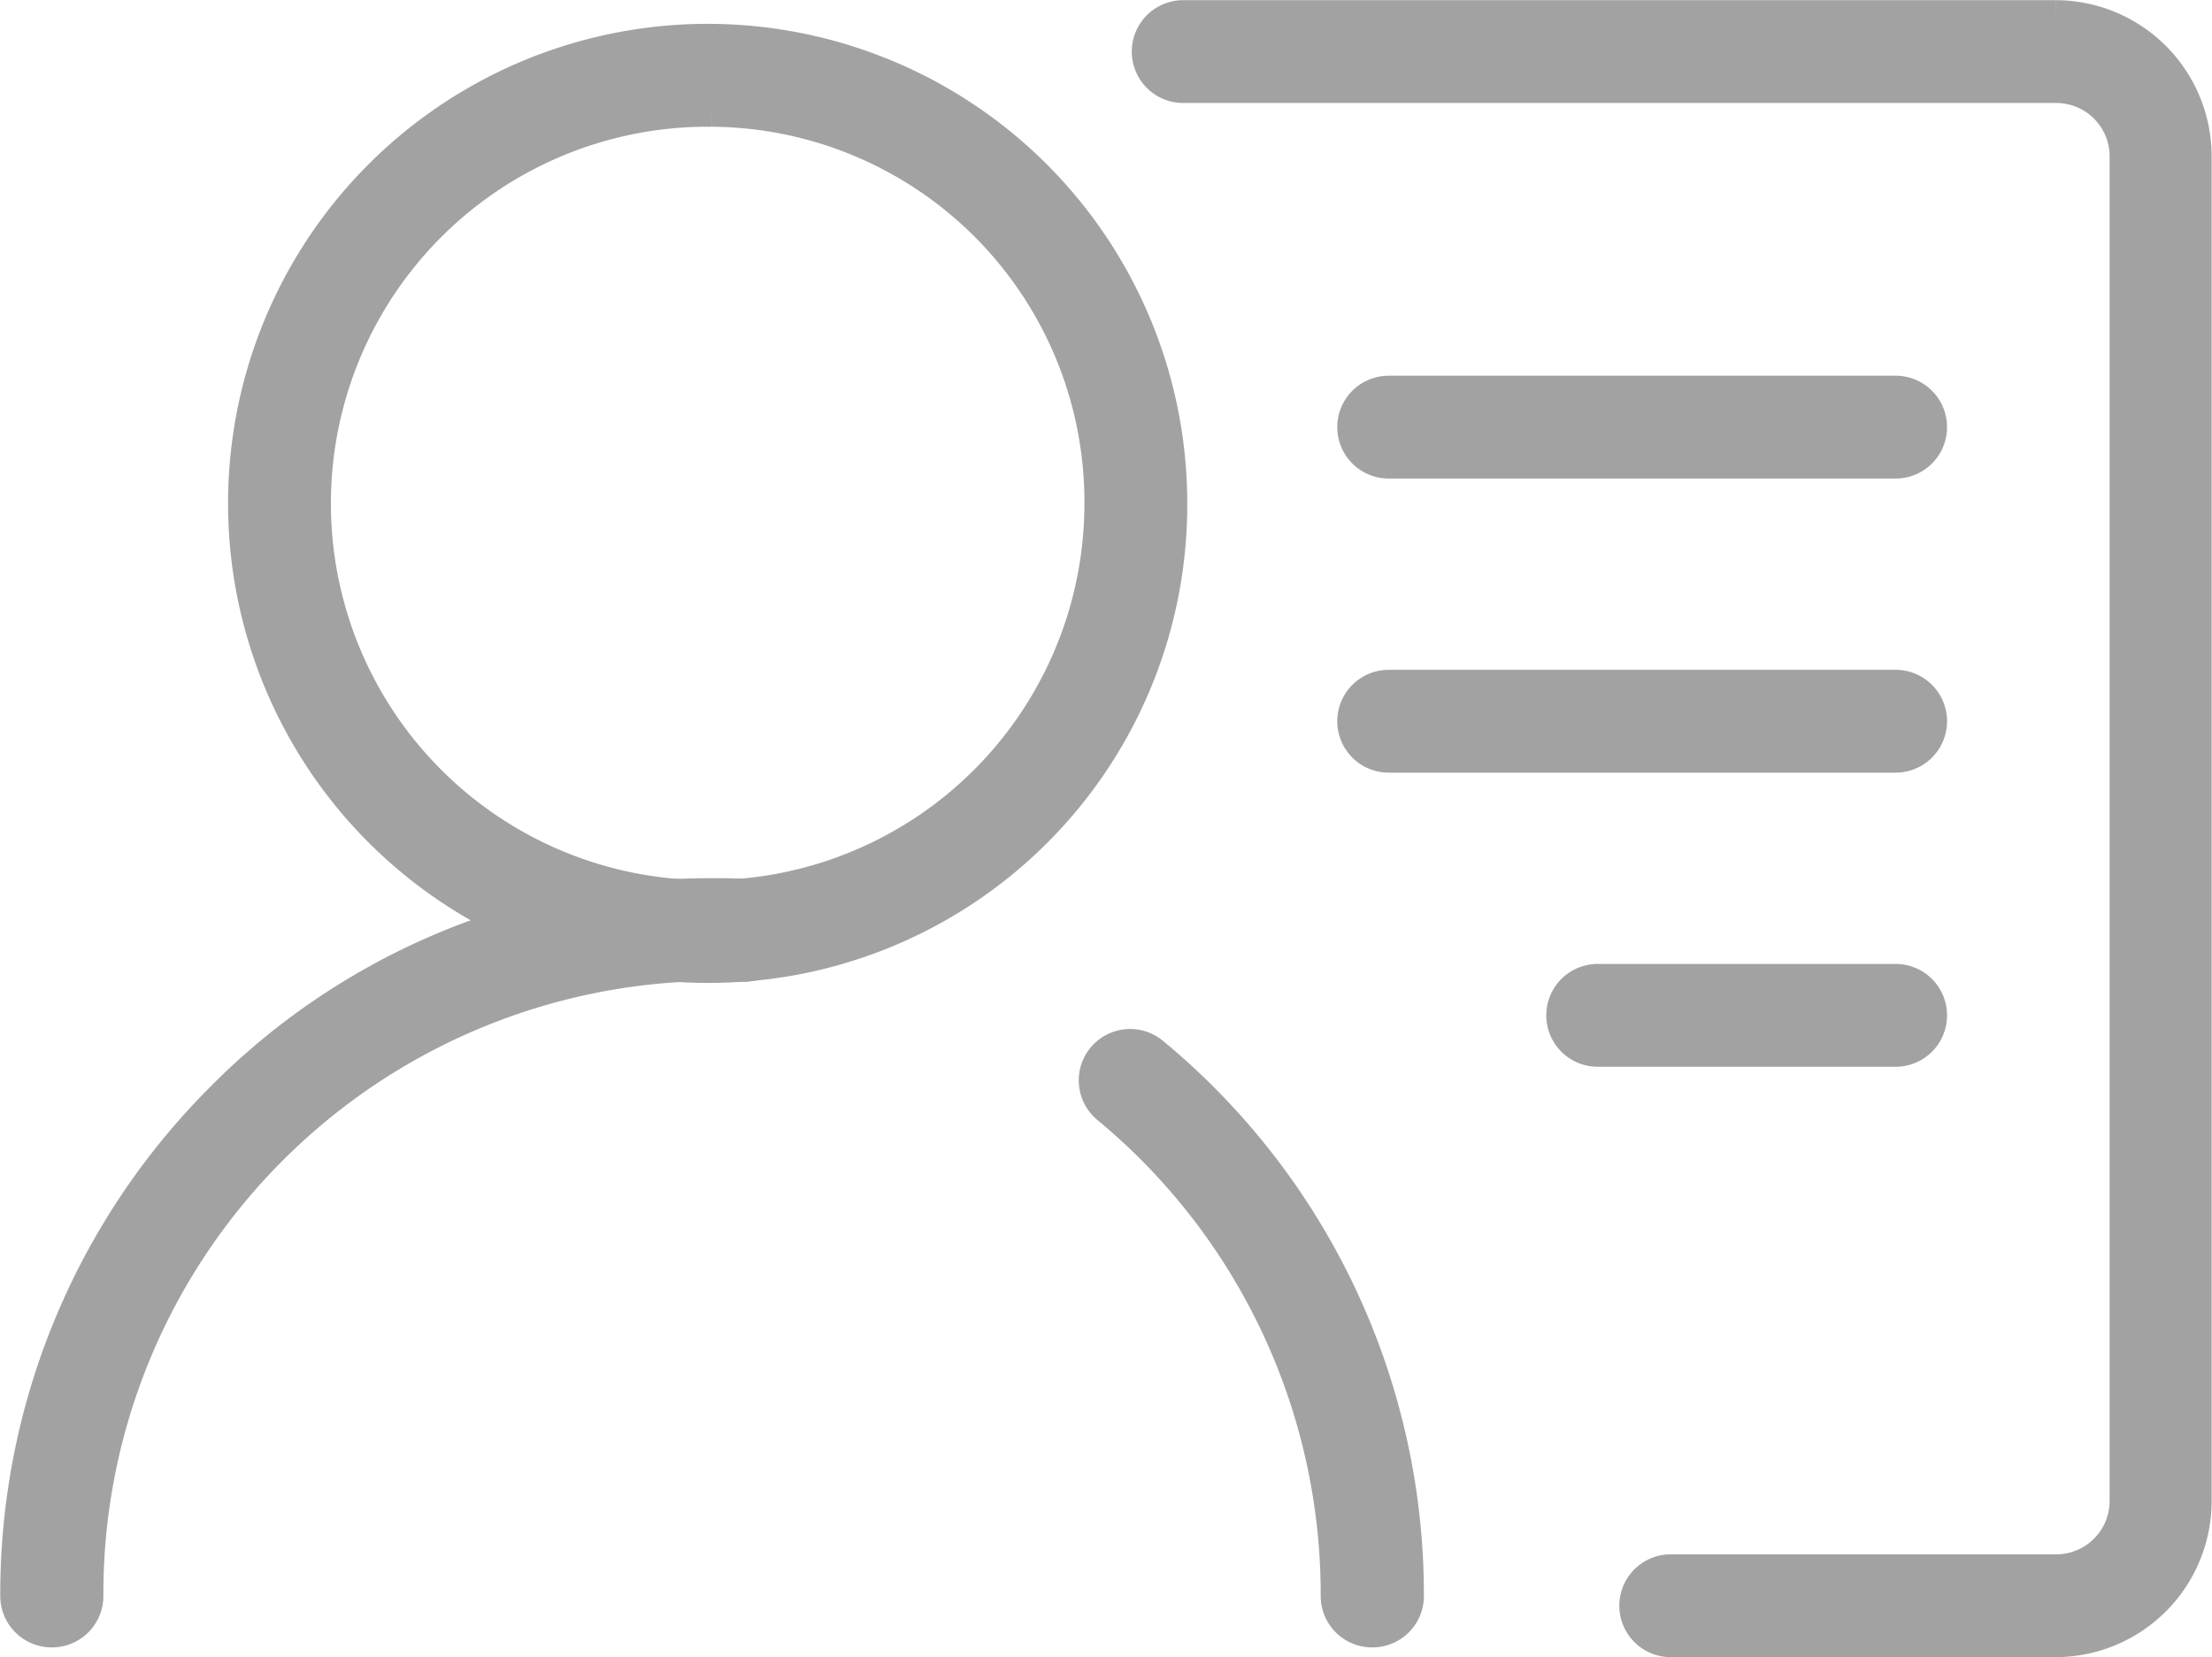 <svg xmlns="http://www.w3.org/2000/svg" width="24.5" height="18.358" viewBox="0 0 24.5 18.358"><defs><style>.a{fill:#a2a2a2;stroke:#a2a2a2;stroke-width:0.5px;}</style></defs><g transform="translate(-77.803 -188.865)"><path class="a" d="M93,548.928a.319.319,0,0,1-.319-.319,7.07,7.07,0,0,0-2.564-5.466.319.319,0,1,1,.407-.492,7.706,7.706,0,0,1,2.8,5.958A.319.319,0,0,1,93,548.928Zm-14.625,0a.319.319,0,0,1-.319-.319,7.688,7.688,0,0,1,2.234-5.445,7.548,7.548,0,0,1,5.4-2.257c.122,0,.247,0,.37.009a.319.319,0,1,1-.03.638c-.113-.005-.227-.008-.339-.008a7.036,7.036,0,0,0-6.993,7.063A.319.319,0,0,1,78.373,548.928Z" transform="translate(0 -342.064)"/><path class="a" d="M177.591,208.814a5.062,5.062,0,1,1,5.018-5.061A5.046,5.046,0,0,1,177.591,208.814Zm0-9.484a4.423,4.423,0,1,0,4.379,4.423A4.406,4.406,0,0,0,177.591,199.33Z" transform="translate(-91.906 -9.311)"/><path class="a" d="M700.852,575.873h-3.3a.319.319,0,0,1,0-.639h3.3a.319.319,0,0,1,0,.639Z" transform="translate(-602.053 -375.441)"/><path class="a" d="M619.591,458.072h-5.615a.319.319,0,0,1,0-.639h5.615a.319.319,0,0,1,0,.639Z" transform="translate(-520.792 -260.898)"/><path class="a" d="M619.591,340.266h-5.615a.319.319,0,0,1,0-.639h5.615a.319.319,0,0,1,0,.639Z" transform="translate(-520.792 -146.35)"/><path class="a" d="M541.471,206.972H537.2a.319.319,0,0,1,0-.639h4.275a.841.841,0,0,0,.836-.844V190.6a.841.841,0,0,0-.836-.844H531.8a.319.319,0,0,1,0-.639h9.667a1.48,1.48,0,0,1,1.474,1.483V205.49A1.48,1.48,0,0,1,541.471,206.972Z" transform="translate(-440.892)"/></g></svg>